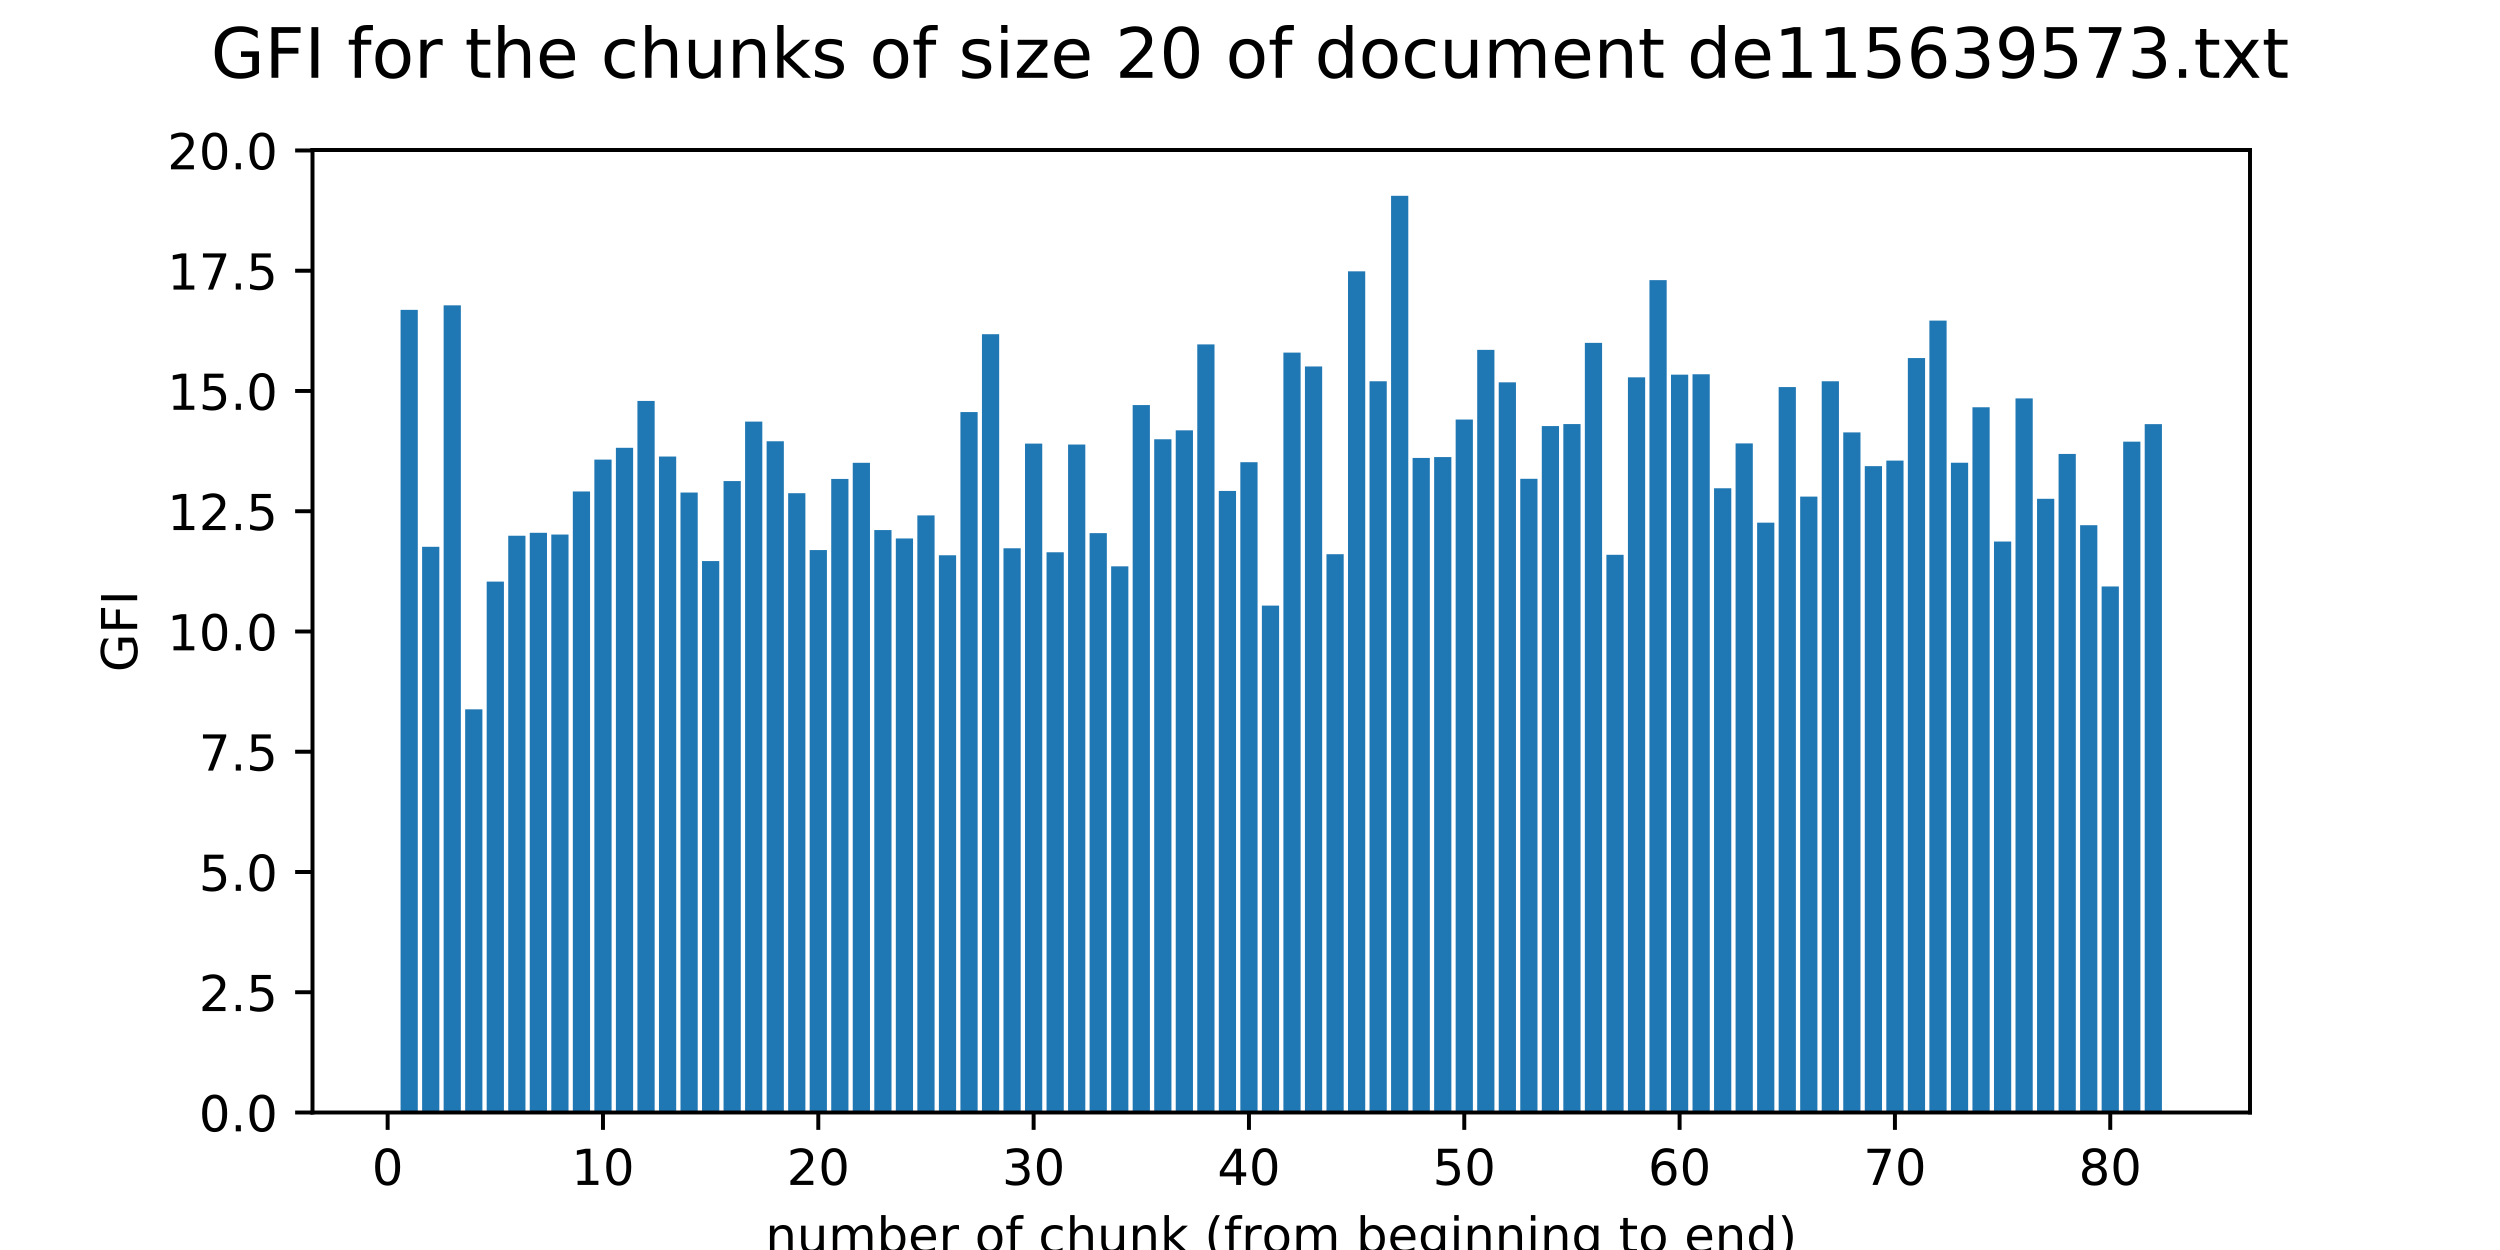 <?xml version="1.0" encoding="utf-8" standalone="no"?>
<!DOCTYPE svg PUBLIC "-//W3C//DTD SVG 1.1//EN"
  "http://www.w3.org/Graphics/SVG/1.1/DTD/svg11.dtd">
<!-- Created with matplotlib (http://matplotlib.org/) -->
<svg height="252pt" version="1.1" viewBox="0 0 504 252" width="504pt" xmlns="http://www.w3.org/2000/svg" xmlns:xlink="http://www.w3.org/1999/xlink">
 <defs>
  <style type="text/css">
*{stroke-linecap:butt;stroke-linejoin:round;}
  </style>
 </defs>
 <g id="figure_1">
  <g id="patch_1">
   <path d="M 0 252 
L 504 252 
L 504 0 
L 0 0 
z
" style="fill:#ffffff;"/>
  </g>
  <g id="axes_1">
   <g id="patch_2">
    <path d="M 63 224.28 
L 453.6 224.28 
L 453.6 30.24 
L 63 30.24 
z
" style="fill:#ffffff;"/>
   </g>
   <g id="patch_3">
    <path clip-path="url(#pf84c1b213e)" d="M 80.755 224.28 
L 84.227 224.28 
L 84.227 62.475 
L 80.755 62.475 
z
" style="fill:#1f77b4;"/>
   </g>
   <g id="patch_4">
    <path clip-path="url(#pf84c1b213e)" d="M 85.096 224.28 
L 88.568 224.28 
L 88.568 110.237 
L 85.096 110.237 
z
" style="fill:#1f77b4;"/>
   </g>
   <g id="patch_5">
    <path clip-path="url(#pf84c1b213e)" d="M 89.436 224.28 
L 92.909 224.28 
L 92.909 61.551 
L 89.436 61.551 
z
" style="fill:#1f77b4;"/>
   </g>
   <g id="patch_6">
    <path clip-path="url(#pf84c1b213e)" d="M 93.777 224.28 
L 97.25 224.28 
L 97.25 143.006 
L 93.777 143.006 
z
" style="fill:#1f77b4;"/>
   </g>
   <g id="patch_7">
    <path clip-path="url(#pf84c1b213e)" d="M 98.118 224.28 
L 101.591 224.28 
L 101.591 117.246 
L 98.118 117.246 
z
" style="fill:#1f77b4;"/>
   </g>
   <g id="patch_8">
    <path clip-path="url(#pf84c1b213e)" d="M 102.459 224.28 
L 105.932 224.28 
L 105.932 107.999 
L 102.459 107.999 
z
" style="fill:#1f77b4;"/>
   </g>
   <g id="patch_9">
    <path clip-path="url(#pf84c1b213e)" d="M 106.8 224.28 
L 110.273 224.28 
L 110.273 107.418 
L 106.8 107.418 
z
" style="fill:#1f77b4;"/>
   </g>
   <g id="patch_10">
    <path clip-path="url(#pf84c1b213e)" d="M 111.141 224.28 
L 114.614 224.28 
L 114.614 107.757 
L 111.141 107.757 
z
" style="fill:#1f77b4;"/>
   </g>
   <g id="patch_11">
    <path clip-path="url(#pf84c1b213e)" d="M 115.482 224.28 
L 118.955 224.28 
L 118.955 99.085 
L 115.482 99.085 
z
" style="fill:#1f77b4;"/>
   </g>
   <g id="patch_12">
    <path clip-path="url(#pf84c1b213e)" d="M 119.823 224.28 
L 123.296 224.28 
L 123.296 92.649 
L 119.823 92.649 
z
" style="fill:#1f77b4;"/>
   </g>
   <g id="patch_13">
    <path clip-path="url(#pf84c1b213e)" d="M 124.164 224.28 
L 127.637 224.28 
L 127.637 90.277 
L 124.164 90.277 
z
" style="fill:#1f77b4;"/>
   </g>
   <g id="patch_14">
    <path clip-path="url(#pf84c1b213e)" d="M 128.505 224.28 
L 131.978 224.28 
L 131.978 80.823 
L 128.505 80.823 
z
" style="fill:#1f77b4;"/>
   </g>
   <g id="patch_15">
    <path clip-path="url(#pf84c1b213e)" d="M 132.846 224.28 
L 136.319 224.28 
L 136.319 92.038 
L 132.846 92.038 
z
" style="fill:#1f77b4;"/>
   </g>
   <g id="patch_16">
    <path clip-path="url(#pf84c1b213e)" d="M 137.187 224.28 
L 140.66 224.28 
L 140.66 99.3 
L 137.187 99.3 
z
" style="fill:#1f77b4;"/>
   </g>
   <g id="patch_17">
    <path clip-path="url(#pf84c1b213e)" d="M 141.528 224.28 
L 145.001 224.28 
L 145.001 113.115 
L 141.528 113.115 
z
" style="fill:#1f77b4;"/>
   </g>
   <g id="patch_18">
    <path clip-path="url(#pf84c1b213e)" d="M 145.869 224.28 
L 149.342 224.28 
L 149.342 96.985 
L 145.869 96.985 
z
" style="fill:#1f77b4;"/>
   </g>
   <g id="patch_19">
    <path clip-path="url(#pf84c1b213e)" d="M 150.21 224.28 
L 153.683 224.28 
L 153.683 84.989 
L 150.21 84.989 
z
" style="fill:#1f77b4;"/>
   </g>
   <g id="patch_20">
    <path clip-path="url(#pf84c1b213e)" d="M 154.551 224.28 
L 158.024 224.28 
L 158.024 88.954 
L 154.551 88.954 
z
" style="fill:#1f77b4;"/>
   </g>
   <g id="patch_21">
    <path clip-path="url(#pf84c1b213e)" d="M 158.892 224.28 
L 162.365 224.28 
L 162.365 99.423 
L 158.892 99.423 
z
" style="fill:#1f77b4;"/>
   </g>
   <g id="patch_22">
    <path clip-path="url(#pf84c1b213e)" d="M 163.233 224.28 
L 166.706 224.28 
L 166.706 110.897 
L 163.233 110.897 
z
" style="fill:#1f77b4;"/>
   </g>
   <g id="patch_23">
    <path clip-path="url(#pf84c1b213e)" d="M 167.574 224.28 
L 171.047 224.28 
L 171.047 96.555 
L 167.574 96.555 
z
" style="fill:#1f77b4;"/>
   </g>
   <g id="patch_24">
    <path clip-path="url(#pf84c1b213e)" d="M 171.915 224.28 
L 175.388 224.28 
L 175.388 93.302 
L 171.915 93.302 
z
" style="fill:#1f77b4;"/>
   </g>
   <g id="patch_25">
    <path clip-path="url(#pf84c1b213e)" d="M 176.256 224.28 
L 179.729 224.28 
L 179.729 106.862 
L 176.256 106.862 
z
" style="fill:#1f77b4;"/>
   </g>
   <g id="patch_26">
    <path clip-path="url(#pf84c1b213e)" d="M 180.597 224.28 
L 184.07 224.28 
L 184.07 108.561 
L 180.597 108.561 
z
" style="fill:#1f77b4;"/>
   </g>
   <g id="patch_27">
    <path clip-path="url(#pf84c1b213e)" d="M 184.938 224.28 
L 188.41 224.28 
L 188.41 103.91 
L 184.938 103.91 
z
" style="fill:#1f77b4;"/>
   </g>
   <g id="patch_28">
    <path clip-path="url(#pf84c1b213e)" d="M 189.279 224.28 
L 192.751 224.28 
L 192.751 111.939 
L 189.279 111.939 
z
" style="fill:#1f77b4;"/>
   </g>
   <g id="patch_29">
    <path clip-path="url(#pf84c1b213e)" d="M 193.62 224.28 
L 197.092 224.28 
L 197.092 83.073 
L 193.62 83.073 
z
" style="fill:#1f77b4;"/>
   </g>
   <g id="patch_30">
    <path clip-path="url(#pf84c1b213e)" d="M 197.961 224.28 
L 201.433 224.28 
L 201.433 67.371 
L 197.961 67.371 
z
" style="fill:#1f77b4;"/>
   </g>
   <g id="patch_31">
    <path clip-path="url(#pf84c1b213e)" d="M 202.302 224.28 
L 205.774 224.28 
L 205.774 110.525 
L 202.302 110.525 
z
" style="fill:#1f77b4;"/>
   </g>
   <g id="patch_32">
    <path clip-path="url(#pf84c1b213e)" d="M 206.643 224.28 
L 210.115 224.28 
L 210.115 89.431 
L 206.643 89.431 
z
" style="fill:#1f77b4;"/>
   </g>
   <g id="patch_33">
    <path clip-path="url(#pf84c1b213e)" d="M 210.983 224.28 
L 214.456 224.28 
L 214.456 111.342 
L 210.983 111.342 
z
" style="fill:#1f77b4;"/>
   </g>
   <g id="patch_34">
    <path clip-path="url(#pf84c1b213e)" d="M 215.324 224.28 
L 218.797 224.28 
L 218.797 89.62 
L 215.324 89.62 
z
" style="fill:#1f77b4;"/>
   </g>
   <g id="patch_35">
    <path clip-path="url(#pf84c1b213e)" d="M 219.665 224.28 
L 223.138 224.28 
L 223.138 107.481 
L 219.665 107.481 
z
" style="fill:#1f77b4;"/>
   </g>
   <g id="patch_36">
    <path clip-path="url(#pf84c1b213e)" d="M 224.006 224.28 
L 227.479 224.28 
L 227.479 114.171 
L 224.006 114.171 
z
" style="fill:#1f77b4;"/>
   </g>
   <g id="patch_37">
    <path clip-path="url(#pf84c1b213e)" d="M 228.347 224.28 
L 231.82 224.28 
L 231.82 81.667 
L 228.347 81.667 
z
" style="fill:#1f77b4;"/>
   </g>
   <g id="patch_38">
    <path clip-path="url(#pf84c1b213e)" d="M 232.688 224.28 
L 236.161 224.28 
L 236.161 88.551 
L 232.688 88.551 
z
" style="fill:#1f77b4;"/>
   </g>
   <g id="patch_39">
    <path clip-path="url(#pf84c1b213e)" d="M 237.029 224.28 
L 240.502 224.28 
L 240.502 86.749 
L 237.029 86.749 
z
" style="fill:#1f77b4;"/>
   </g>
   <g id="patch_40">
    <path clip-path="url(#pf84c1b213e)" d="M 241.37 224.28 
L 244.843 224.28 
L 244.843 69.436 
L 241.37 69.436 
z
" style="fill:#1f77b4;"/>
   </g>
   <g id="patch_41">
    <path clip-path="url(#pf84c1b213e)" d="M 245.711 224.28 
L 249.184 224.28 
L 249.184 98.972 
L 245.711 98.972 
z
" style="fill:#1f77b4;"/>
   </g>
   <g id="patch_42">
    <path clip-path="url(#pf84c1b213e)" d="M 250.052 224.28 
L 253.525 224.28 
L 253.525 93.185 
L 250.052 93.185 
z
" style="fill:#1f77b4;"/>
   </g>
   <g id="patch_43">
    <path clip-path="url(#pf84c1b213e)" d="M 254.393 224.28 
L 257.866 224.28 
L 257.866 122.088 
L 254.393 122.088 
z
" style="fill:#1f77b4;"/>
   </g>
   <g id="patch_44">
    <path clip-path="url(#pf84c1b213e)" d="M 258.734 224.28 
L 262.207 224.28 
L 262.207 71.088 
L 258.734 71.088 
z
" style="fill:#1f77b4;"/>
   </g>
   <g id="patch_45">
    <path clip-path="url(#pf84c1b213e)" d="M 263.075 224.28 
L 266.548 224.28 
L 266.548 73.885 
L 263.075 73.885 
z
" style="fill:#1f77b4;"/>
   </g>
   <g id="patch_46">
    <path clip-path="url(#pf84c1b213e)" d="M 267.416 224.28 
L 270.889 224.28 
L 270.889 111.725 
L 267.416 111.725 
z
" style="fill:#1f77b4;"/>
   </g>
   <g id="patch_47">
    <path clip-path="url(#pf84c1b213e)" d="M 271.757 224.28 
L 275.23 224.28 
L 275.23 54.707 
L 271.757 54.707 
z
" style="fill:#1f77b4;"/>
   </g>
   <g id="patch_48">
    <path clip-path="url(#pf84c1b213e)" d="M 276.098 224.28 
L 279.571 224.28 
L 279.571 76.857 
L 276.098 76.857 
z
" style="fill:#1f77b4;"/>
   </g>
   <g id="patch_49">
    <path clip-path="url(#pf84c1b213e)" d="M 280.439 224.28 
L 283.912 224.28 
L 283.912 39.48 
L 280.439 39.48 
z
" style="fill:#1f77b4;"/>
   </g>
   <g id="patch_50">
    <path clip-path="url(#pf84c1b213e)" d="M 284.78 224.28 
L 288.253 224.28 
L 288.253 92.316 
L 284.78 92.316 
z
" style="fill:#1f77b4;"/>
   </g>
   <g id="patch_51">
    <path clip-path="url(#pf84c1b213e)" d="M 289.121 224.28 
L 292.594 224.28 
L 292.594 92.14 
L 289.121 92.14 
z
" style="fill:#1f77b4;"/>
   </g>
   <g id="patch_52">
    <path clip-path="url(#pf84c1b213e)" d="M 293.462 224.28 
L 296.935 224.28 
L 296.935 84.579 
L 293.462 84.579 
z
" style="fill:#1f77b4;"/>
   </g>
   <g id="patch_53">
    <path clip-path="url(#pf84c1b213e)" d="M 297.803 224.28 
L 301.276 224.28 
L 301.276 70.539 
L 297.803 70.539 
z
" style="fill:#1f77b4;"/>
   </g>
   <g id="patch_54">
    <path clip-path="url(#pf84c1b213e)" d="M 302.144 224.28 
L 305.617 224.28 
L 305.617 77.077 
L 302.144 77.077 
z
" style="fill:#1f77b4;"/>
   </g>
   <g id="patch_55">
    <path clip-path="url(#pf84c1b213e)" d="M 306.485 224.28 
L 309.957 224.28 
L 309.957 96.531 
L 306.485 96.531 
z
" style="fill:#1f77b4;"/>
   </g>
   <g id="patch_56">
    <path clip-path="url(#pf84c1b213e)" d="M 310.826 224.28 
L 314.298 224.28 
L 314.298 85.898 
L 310.826 85.898 
z
" style="fill:#1f77b4;"/>
   </g>
   <g id="patch_57">
    <path clip-path="url(#pf84c1b213e)" d="M 315.167 224.28 
L 318.639 224.28 
L 318.639 85.496 
L 315.167 85.496 
z
" style="fill:#1f77b4;"/>
   </g>
   <g id="patch_58">
    <path clip-path="url(#pf84c1b213e)" d="M 319.508 224.28 
L 322.98 224.28 
L 322.98 69.125 
L 319.508 69.125 
z
" style="fill:#1f77b4;"/>
   </g>
   <g id="patch_59">
    <path clip-path="url(#pf84c1b213e)" d="M 323.849 224.28 
L 327.321 224.28 
L 327.321 111.854 
L 323.849 111.854 
z
" style="fill:#1f77b4;"/>
   </g>
   <g id="patch_60">
    <path clip-path="url(#pf84c1b213e)" d="M 328.19 224.28 
L 331.662 224.28 
L 331.662 76.068 
L 328.19 76.068 
z
" style="fill:#1f77b4;"/>
   </g>
   <g id="patch_61">
    <path clip-path="url(#pf84c1b213e)" d="M 332.53 224.28 
L 336.003 224.28 
L 336.003 56.481 
L 332.53 56.481 
z
" style="fill:#1f77b4;"/>
   </g>
   <g id="patch_62">
    <path clip-path="url(#pf84c1b213e)" d="M 336.871 224.28 
L 340.344 224.28 
L 340.344 75.534 
L 336.871 75.534 
z
" style="fill:#1f77b4;"/>
   </g>
   <g id="patch_63">
    <path clip-path="url(#pf84c1b213e)" d="M 341.212 224.28 
L 344.685 224.28 
L 344.685 75.447 
L 341.212 75.447 
z
" style="fill:#1f77b4;"/>
   </g>
   <g id="patch_64">
    <path clip-path="url(#pf84c1b213e)" d="M 345.553 224.28 
L 349.026 224.28 
L 349.026 98.432 
L 345.553 98.432 
z
" style="fill:#1f77b4;"/>
   </g>
   <g id="patch_65">
    <path clip-path="url(#pf84c1b213e)" d="M 349.894 224.28 
L 353.367 224.28 
L 353.367 89.383 
L 349.894 89.383 
z
" style="fill:#1f77b4;"/>
   </g>
   <g id="patch_66">
    <path clip-path="url(#pf84c1b213e)" d="M 354.235 224.28 
L 357.708 224.28 
L 357.708 105.371 
L 354.235 105.371 
z
" style="fill:#1f77b4;"/>
   </g>
   <g id="patch_67">
    <path clip-path="url(#pf84c1b213e)" d="M 358.576 224.28 
L 362.049 224.28 
L 362.049 78.039 
L 358.576 78.039 
z
" style="fill:#1f77b4;"/>
   </g>
   <g id="patch_68">
    <path clip-path="url(#pf84c1b213e)" d="M 362.917 224.28 
L 366.39 224.28 
L 366.39 100.109 
L 362.917 100.109 
z
" style="fill:#1f77b4;"/>
   </g>
   <g id="patch_69">
    <path clip-path="url(#pf84c1b213e)" d="M 367.258 224.28 
L 370.731 224.28 
L 370.731 76.864 
L 367.258 76.864 
z
" style="fill:#1f77b4;"/>
   </g>
   <g id="patch_70">
    <path clip-path="url(#pf84c1b213e)" d="M 371.599 224.28 
L 375.072 224.28 
L 375.072 87.178 
L 371.599 87.178 
z
" style="fill:#1f77b4;"/>
   </g>
   <g id="patch_71">
    <path clip-path="url(#pf84c1b213e)" d="M 375.94 224.28 
L 379.413 224.28 
L 379.413 93.979 
L 375.94 93.979 
z
" style="fill:#1f77b4;"/>
   </g>
   <g id="patch_72">
    <path clip-path="url(#pf84c1b213e)" d="M 380.281 224.28 
L 383.754 224.28 
L 383.754 92.862 
L 380.281 92.862 
z
" style="fill:#1f77b4;"/>
   </g>
   <g id="patch_73">
    <path clip-path="url(#pf84c1b213e)" d="M 384.622 224.28 
L 388.095 224.28 
L 388.095 72.182 
L 384.622 72.182 
z
" style="fill:#1f77b4;"/>
   </g>
   <g id="patch_74">
    <path clip-path="url(#pf84c1b213e)" d="M 388.963 224.28 
L 392.436 224.28 
L 392.436 64.633 
L 388.963 64.633 
z
" style="fill:#1f77b4;"/>
   </g>
   <g id="patch_75">
    <path clip-path="url(#pf84c1b213e)" d="M 393.304 224.28 
L 396.777 224.28 
L 396.777 93.284 
L 393.304 93.284 
z
" style="fill:#1f77b4;"/>
   </g>
   <g id="patch_76">
    <path clip-path="url(#pf84c1b213e)" d="M 397.645 224.28 
L 401.118 224.28 
L 401.118 82.106 
L 397.645 82.106 
z
" style="fill:#1f77b4;"/>
   </g>
   <g id="patch_77">
    <path clip-path="url(#pf84c1b213e)" d="M 401.986 224.28 
L 405.459 224.28 
L 405.459 109.179 
L 401.986 109.179 
z
" style="fill:#1f77b4;"/>
   </g>
   <g id="patch_78">
    <path clip-path="url(#pf84c1b213e)" d="M 406.327 224.28 
L 409.8 224.28 
L 409.8 80.316 
L 406.327 80.316 
z
" style="fill:#1f77b4;"/>
   </g>
   <g id="patch_79">
    <path clip-path="url(#pf84c1b213e)" d="M 410.668 224.28 
L 414.141 224.28 
L 414.141 100.552 
L 410.668 100.552 
z
" style="fill:#1f77b4;"/>
   </g>
   <g id="patch_80">
    <path clip-path="url(#pf84c1b213e)" d="M 415.009 224.28 
L 418.482 224.28 
L 418.482 91.511 
L 415.009 91.511 
z
" style="fill:#1f77b4;"/>
   </g>
   <g id="patch_81">
    <path clip-path="url(#pf84c1b213e)" d="M 419.35 224.28 
L 422.823 224.28 
L 422.823 105.88 
L 419.35 105.88 
z
" style="fill:#1f77b4;"/>
   </g>
   <g id="patch_82">
    <path clip-path="url(#pf84c1b213e)" d="M 423.691 224.28 
L 427.164 224.28 
L 427.164 118.229 
L 423.691 118.229 
z
" style="fill:#1f77b4;"/>
   </g>
   <g id="patch_83">
    <path clip-path="url(#pf84c1b213e)" d="M 428.032 224.28 
L 431.504 224.28 
L 431.504 89.042 
L 428.032 89.042 
z
" style="fill:#1f77b4;"/>
   </g>
   <g id="patch_84">
    <path clip-path="url(#pf84c1b213e)" d="M 432.373 224.28 
L 435.845 224.28 
L 435.845 85.506 
L 432.373 85.506 
z
" style="fill:#1f77b4;"/>
   </g>
   <g id="matplotlib.axis_1">
    <g id="xtick_1">
     <g id="line2d_1">
      <defs>
       <path d="M 0 0 
L 0 3.5 
" id="md9ecdece3d" style="stroke:#000000;stroke-width:0.8;"/>
      </defs>
      <g>
       <use style="stroke:#000000;stroke-width:0.8;" x="78.15" xlink:href="#md9ecdece3d" y="224.28"/>
      </g>
     </g>
     <g id="text_1">
      <!-- 0 -->
      <defs>
       <path d="M 31.781 66.406 
Q 24.172 66.406 20.328 58.906 
Q 16.5 51.422 16.5 36.375 
Q 16.5 21.391 20.328 13.891 
Q 24.172 6.391 31.781 6.391 
Q 39.453 6.391 43.281 13.891 
Q 47.125 21.391 47.125 36.375 
Q 47.125 51.422 43.281 58.906 
Q 39.453 66.406 31.781 66.406 
z
M 31.781 74.219 
Q 44.047 74.219 50.516 64.516 
Q 56.984 54.828 56.984 36.375 
Q 56.984 17.969 50.516 8.266 
Q 44.047 -1.422 31.781 -1.422 
Q 19.531 -1.422 13.062 8.266 
Q 6.594 17.969 6.594 36.375 
Q 6.594 54.828 13.062 64.516 
Q 19.531 74.219 31.781 74.219 
z
" id="DejaVuSans-30"/>
      </defs>
      <g transform="translate(74.969 238.878)scale(0.1 -0.1)">
       <use xlink:href="#DejaVuSans-30"/>
      </g>
     </g>
    </g>
    <g id="xtick_2">
     <g id="line2d_2">
      <g>
       <use style="stroke:#000000;stroke-width:0.8;" x="121.56" xlink:href="#md9ecdece3d" y="224.28"/>
      </g>
     </g>
     <g id="text_2">
      <!-- 10 -->
      <defs>
       <path d="M 12.406 8.297 
L 28.516 8.297 
L 28.516 63.922 
L 10.984 60.406 
L 10.984 69.391 
L 28.422 72.906 
L 38.281 72.906 
L 38.281 8.297 
L 54.391 8.297 
L 54.391 0 
L 12.406 0 
z
" id="DejaVuSans-31"/>
      </defs>
      <g transform="translate(115.197 238.878)scale(0.1 -0.1)">
       <use xlink:href="#DejaVuSans-31"/>
       <use x="63.623" xlink:href="#DejaVuSans-30"/>
      </g>
     </g>
    </g>
    <g id="xtick_3">
     <g id="line2d_3">
      <g>
       <use style="stroke:#000000;stroke-width:0.8;" x="164.969" xlink:href="#md9ecdece3d" y="224.28"/>
      </g>
     </g>
     <g id="text_3">
      <!-- 20 -->
      <defs>
       <path d="M 19.188 8.297 
L 53.609 8.297 
L 53.609 0 
L 7.328 0 
L 7.328 8.297 
Q 12.938 14.109 22.625 23.891 
Q 32.328 33.688 34.812 36.531 
Q 39.547 41.844 41.422 45.531 
Q 43.312 49.219 43.312 52.781 
Q 43.312 58.594 39.234 62.25 
Q 35.156 65.922 28.609 65.922 
Q 23.969 65.922 18.812 64.312 
Q 13.672 62.703 7.812 59.422 
L 7.812 69.391 
Q 13.766 71.781 18.938 73 
Q 24.125 74.219 28.422 74.219 
Q 39.75 74.219 46.484 68.547 
Q 53.219 62.891 53.219 53.422 
Q 53.219 48.922 51.531 44.891 
Q 49.859 40.875 45.406 35.406 
Q 44.188 33.984 37.641 27.219 
Q 31.109 20.453 19.188 8.297 
z
" id="DejaVuSans-32"/>
      </defs>
      <g transform="translate(158.607 238.878)scale(0.1 -0.1)">
       <use xlink:href="#DejaVuSans-32"/>
       <use x="63.623" xlink:href="#DejaVuSans-30"/>
      </g>
     </g>
    </g>
    <g id="xtick_4">
     <g id="line2d_4">
      <g>
       <use style="stroke:#000000;stroke-width:0.8;" x="208.379" xlink:href="#md9ecdece3d" y="224.28"/>
      </g>
     </g>
     <g id="text_4">
      <!-- 30 -->
      <defs>
       <path d="M 40.578 39.312 
Q 47.656 37.797 51.625 33 
Q 55.609 28.219 55.609 21.188 
Q 55.609 10.406 48.188 4.484 
Q 40.766 -1.422 27.094 -1.422 
Q 22.516 -1.422 17.656 -0.516 
Q 12.797 0.391 7.625 2.203 
L 7.625 11.719 
Q 11.719 9.328 16.594 8.109 
Q 21.484 6.891 26.812 6.891 
Q 36.078 6.891 40.938 10.547 
Q 45.797 14.203 45.797 21.188 
Q 45.797 27.641 41.281 31.266 
Q 36.766 34.906 28.719 34.906 
L 20.219 34.906 
L 20.219 43.016 
L 29.109 43.016 
Q 36.375 43.016 40.234 45.922 
Q 44.094 48.828 44.094 54.297 
Q 44.094 59.906 40.109 62.906 
Q 36.141 65.922 28.719 65.922 
Q 24.656 65.922 20.016 65.031 
Q 15.375 64.156 9.812 62.312 
L 9.812 71.094 
Q 15.438 72.656 20.344 73.438 
Q 25.25 74.219 29.594 74.219 
Q 40.828 74.219 47.359 69.109 
Q 53.906 64.016 53.906 55.328 
Q 53.906 49.266 50.438 45.094 
Q 46.969 40.922 40.578 39.312 
z
" id="DejaVuSans-33"/>
      </defs>
      <g transform="translate(202.016 238.878)scale(0.1 -0.1)">
       <use xlink:href="#DejaVuSans-33"/>
       <use x="63.623" xlink:href="#DejaVuSans-30"/>
      </g>
     </g>
    </g>
    <g id="xtick_5">
     <g id="line2d_5">
      <g>
       <use style="stroke:#000000;stroke-width:0.8;" x="251.789" xlink:href="#md9ecdece3d" y="224.28"/>
      </g>
     </g>
     <g id="text_5">
      <!-- 40 -->
      <defs>
       <path d="M 37.797 64.312 
L 12.891 25.391 
L 37.797 25.391 
z
M 35.203 72.906 
L 47.609 72.906 
L 47.609 25.391 
L 58.016 25.391 
L 58.016 17.188 
L 47.609 17.188 
L 47.609 0 
L 37.797 0 
L 37.797 17.188 
L 4.891 17.188 
L 4.891 26.703 
z
" id="DejaVuSans-34"/>
      </defs>
      <g transform="translate(245.426 238.878)scale(0.1 -0.1)">
       <use xlink:href="#DejaVuSans-34"/>
       <use x="63.623" xlink:href="#DejaVuSans-30"/>
      </g>
     </g>
    </g>
    <g id="xtick_6">
     <g id="line2d_6">
      <g>
       <use style="stroke:#000000;stroke-width:0.8;" x="295.198" xlink:href="#md9ecdece3d" y="224.28"/>
      </g>
     </g>
     <g id="text_6">
      <!-- 50 -->
      <defs>
       <path d="M 10.797 72.906 
L 49.516 72.906 
L 49.516 64.594 
L 19.828 64.594 
L 19.828 46.734 
Q 21.969 47.469 24.109 47.828 
Q 26.266 48.188 28.422 48.188 
Q 40.625 48.188 47.75 41.5 
Q 54.891 34.812 54.891 23.391 
Q 54.891 11.625 47.562 5.094 
Q 40.234 -1.422 26.906 -1.422 
Q 22.312 -1.422 17.547 -0.641 
Q 12.797 0.141 7.719 1.703 
L 7.719 11.625 
Q 12.109 9.234 16.797 8.062 
Q 21.484 6.891 26.703 6.891 
Q 35.156 6.891 40.078 11.328 
Q 45.016 15.766 45.016 23.391 
Q 45.016 31 40.078 35.438 
Q 35.156 39.891 26.703 39.891 
Q 22.75 39.891 18.812 39.016 
Q 14.891 38.141 10.797 36.281 
z
" id="DejaVuSans-35"/>
      </defs>
      <g transform="translate(288.836 238.878)scale(0.1 -0.1)">
       <use xlink:href="#DejaVuSans-35"/>
       <use x="63.623" xlink:href="#DejaVuSans-30"/>
      </g>
     </g>
    </g>
    <g id="xtick_7">
     <g id="line2d_7">
      <g>
       <use style="stroke:#000000;stroke-width:0.8;" x="338.608" xlink:href="#md9ecdece3d" y="224.28"/>
      </g>
     </g>
     <g id="text_7">
      <!-- 60 -->
      <defs>
       <path d="M 33.016 40.375 
Q 26.375 40.375 22.484 35.828 
Q 18.609 31.297 18.609 23.391 
Q 18.609 15.531 22.484 10.953 
Q 26.375 6.391 33.016 6.391 
Q 39.656 6.391 43.531 10.953 
Q 47.406 15.531 47.406 23.391 
Q 47.406 31.297 43.531 35.828 
Q 39.656 40.375 33.016 40.375 
z
M 52.594 71.297 
L 52.594 62.312 
Q 48.875 64.062 45.094 64.984 
Q 41.312 65.922 37.594 65.922 
Q 27.828 65.922 22.672 59.328 
Q 17.531 52.734 16.797 39.406 
Q 19.672 43.656 24.016 45.922 
Q 28.375 48.188 33.594 48.188 
Q 44.578 48.188 50.953 41.516 
Q 57.328 34.859 57.328 23.391 
Q 57.328 12.156 50.688 5.359 
Q 44.047 -1.422 33.016 -1.422 
Q 20.359 -1.422 13.672 8.266 
Q 6.984 17.969 6.984 36.375 
Q 6.984 53.656 15.188 63.938 
Q 23.391 74.219 37.203 74.219 
Q 40.922 74.219 44.703 73.484 
Q 48.484 72.75 52.594 71.297 
z
" id="DejaVuSans-36"/>
      </defs>
      <g transform="translate(332.245 238.878)scale(0.1 -0.1)">
       <use xlink:href="#DejaVuSans-36"/>
       <use x="63.623" xlink:href="#DejaVuSans-30"/>
      </g>
     </g>
    </g>
    <g id="xtick_8">
     <g id="line2d_8">
      <g>
       <use style="stroke:#000000;stroke-width:0.8;" x="382.017" xlink:href="#md9ecdece3d" y="224.28"/>
      </g>
     </g>
     <g id="text_8">
      <!-- 70 -->
      <defs>
       <path d="M 8.203 72.906 
L 55.078 72.906 
L 55.078 68.703 
L 28.609 0 
L 18.312 0 
L 43.219 64.594 
L 8.203 64.594 
z
" id="DejaVuSans-37"/>
      </defs>
      <g transform="translate(375.655 238.878)scale(0.1 -0.1)">
       <use xlink:href="#DejaVuSans-37"/>
       <use x="63.623" xlink:href="#DejaVuSans-30"/>
      </g>
     </g>
    </g>
    <g id="xtick_9">
     <g id="line2d_9">
      <g>
       <use style="stroke:#000000;stroke-width:0.8;" x="425.427" xlink:href="#md9ecdece3d" y="224.28"/>
      </g>
     </g>
     <g id="text_9">
      <!-- 80 -->
      <defs>
       <path d="M 31.781 34.625 
Q 24.75 34.625 20.719 30.859 
Q 16.703 27.094 16.703 20.516 
Q 16.703 13.922 20.719 10.156 
Q 24.75 6.391 31.781 6.391 
Q 38.812 6.391 42.859 10.172 
Q 46.922 13.969 46.922 20.516 
Q 46.922 27.094 42.891 30.859 
Q 38.875 34.625 31.781 34.625 
z
M 21.922 38.812 
Q 15.578 40.375 12.031 44.719 
Q 8.5 49.078 8.5 55.328 
Q 8.5 64.062 14.719 69.141 
Q 20.953 74.219 31.781 74.219 
Q 42.672 74.219 48.875 69.141 
Q 55.078 64.062 55.078 55.328 
Q 55.078 49.078 51.531 44.719 
Q 48 40.375 41.703 38.812 
Q 48.828 37.156 52.797 32.312 
Q 56.781 27.484 56.781 20.516 
Q 56.781 9.906 50.312 4.234 
Q 43.844 -1.422 31.781 -1.422 
Q 19.734 -1.422 13.25 4.234 
Q 6.781 9.906 6.781 20.516 
Q 6.781 27.484 10.781 32.312 
Q 14.797 37.156 21.922 38.812 
z
M 18.312 54.391 
Q 18.312 48.734 21.844 45.562 
Q 25.391 42.391 31.781 42.391 
Q 38.141 42.391 41.719 45.562 
Q 45.312 48.734 45.312 54.391 
Q 45.312 60.062 41.719 63.234 
Q 38.141 66.406 31.781 66.406 
Q 25.391 66.406 21.844 63.234 
Q 18.312 60.062 18.312 54.391 
z
" id="DejaVuSans-38"/>
      </defs>
      <g transform="translate(419.065 238.878)scale(0.1 -0.1)">
       <use xlink:href="#DejaVuSans-38"/>
       <use x="63.623" xlink:href="#DejaVuSans-30"/>
      </g>
     </g>
    </g>
    <g id="text_10">
     <!-- number of chunk (from beginning to end) -->
     <defs>
      <path d="M 54.891 33.016 
L 54.891 0 
L 45.906 0 
L 45.906 32.719 
Q 45.906 40.484 42.875 44.328 
Q 39.844 48.188 33.797 48.188 
Q 26.516 48.188 22.312 43.547 
Q 18.109 38.922 18.109 30.906 
L 18.109 0 
L 9.078 0 
L 9.078 54.688 
L 18.109 54.688 
L 18.109 46.188 
Q 21.344 51.125 25.703 53.562 
Q 30.078 56 35.797 56 
Q 45.219 56 50.047 50.172 
Q 54.891 44.344 54.891 33.016 
z
" id="DejaVuSans-6e"/>
      <path d="M 8.5 21.578 
L 8.5 54.688 
L 17.484 54.688 
L 17.484 21.922 
Q 17.484 14.156 20.5 10.266 
Q 23.531 6.391 29.594 6.391 
Q 36.859 6.391 41.078 11.031 
Q 45.312 15.672 45.312 23.688 
L 45.312 54.688 
L 54.297 54.688 
L 54.297 0 
L 45.312 0 
L 45.312 8.406 
Q 42.047 3.422 37.719 1 
Q 33.406 -1.422 27.688 -1.422 
Q 18.266 -1.422 13.375 4.438 
Q 8.5 10.297 8.5 21.578 
z
M 31.109 56 
z
" id="DejaVuSans-75"/>
      <path d="M 52 44.188 
Q 55.375 50.25 60.062 53.125 
Q 64.75 56 71.094 56 
Q 79.641 56 84.281 50.016 
Q 88.922 44.047 88.922 33.016 
L 88.922 0 
L 79.891 0 
L 79.891 32.719 
Q 79.891 40.578 77.094 44.375 
Q 74.312 48.188 68.609 48.188 
Q 61.625 48.188 57.562 43.547 
Q 53.516 38.922 53.516 30.906 
L 53.516 0 
L 44.484 0 
L 44.484 32.719 
Q 44.484 40.625 41.703 44.406 
Q 38.922 48.188 33.109 48.188 
Q 26.219 48.188 22.156 43.531 
Q 18.109 38.875 18.109 30.906 
L 18.109 0 
L 9.078 0 
L 9.078 54.688 
L 18.109 54.688 
L 18.109 46.188 
Q 21.188 51.219 25.484 53.609 
Q 29.781 56 35.688 56 
Q 41.656 56 45.828 52.969 
Q 50 49.953 52 44.188 
z
" id="DejaVuSans-6d"/>
      <path d="M 48.688 27.297 
Q 48.688 37.203 44.609 42.844 
Q 40.531 48.484 33.406 48.484 
Q 26.266 48.484 22.188 42.844 
Q 18.109 37.203 18.109 27.297 
Q 18.109 17.391 22.188 11.75 
Q 26.266 6.109 33.406 6.109 
Q 40.531 6.109 44.609 11.75 
Q 48.688 17.391 48.688 27.297 
z
M 18.109 46.391 
Q 20.953 51.266 25.266 53.625 
Q 29.594 56 35.594 56 
Q 45.562 56 51.781 48.094 
Q 58.016 40.188 58.016 27.297 
Q 58.016 14.406 51.781 6.484 
Q 45.562 -1.422 35.594 -1.422 
Q 29.594 -1.422 25.266 0.953 
Q 20.953 3.328 18.109 8.203 
L 18.109 0 
L 9.078 0 
L 9.078 75.984 
L 18.109 75.984 
z
" id="DejaVuSans-62"/>
      <path d="M 56.203 29.594 
L 56.203 25.203 
L 14.891 25.203 
Q 15.484 15.922 20.484 11.062 
Q 25.484 6.203 34.422 6.203 
Q 39.594 6.203 44.453 7.469 
Q 49.312 8.734 54.109 11.281 
L 54.109 2.781 
Q 49.266 0.734 44.188 -0.344 
Q 39.109 -1.422 33.891 -1.422 
Q 20.797 -1.422 13.156 6.188 
Q 5.516 13.812 5.516 26.812 
Q 5.516 40.234 12.766 48.109 
Q 20.016 56 32.328 56 
Q 43.359 56 49.781 48.891 
Q 56.203 41.797 56.203 29.594 
z
M 47.219 32.234 
Q 47.125 39.594 43.094 43.984 
Q 39.062 48.391 32.422 48.391 
Q 24.906 48.391 20.391 44.141 
Q 15.875 39.891 15.188 32.172 
z
" id="DejaVuSans-65"/>
      <path d="M 41.109 46.297 
Q 39.594 47.172 37.812 47.578 
Q 36.031 48 33.891 48 
Q 26.266 48 22.188 43.047 
Q 18.109 38.094 18.109 28.812 
L 18.109 0 
L 9.078 0 
L 9.078 54.688 
L 18.109 54.688 
L 18.109 46.188 
Q 20.953 51.172 25.484 53.578 
Q 30.031 56 36.531 56 
Q 37.453 56 38.578 55.875 
Q 39.703 55.766 41.062 55.516 
z
" id="DejaVuSans-72"/>
      <path id="DejaVuSans-20"/>
      <path d="M 30.609 48.391 
Q 23.391 48.391 19.188 42.75 
Q 14.984 37.109 14.984 27.297 
Q 14.984 17.484 19.156 11.844 
Q 23.344 6.203 30.609 6.203 
Q 37.797 6.203 41.984 11.859 
Q 46.188 17.531 46.188 27.297 
Q 46.188 37.016 41.984 42.703 
Q 37.797 48.391 30.609 48.391 
z
M 30.609 56 
Q 42.328 56 49.016 48.375 
Q 55.719 40.766 55.719 27.297 
Q 55.719 13.875 49.016 6.219 
Q 42.328 -1.422 30.609 -1.422 
Q 18.844 -1.422 12.172 6.219 
Q 5.516 13.875 5.516 27.297 
Q 5.516 40.766 12.172 48.375 
Q 18.844 56 30.609 56 
z
" id="DejaVuSans-6f"/>
      <path d="M 37.109 75.984 
L 37.109 68.5 
L 28.516 68.5 
Q 23.688 68.5 21.797 66.547 
Q 19.922 64.594 19.922 59.516 
L 19.922 54.688 
L 34.719 54.688 
L 34.719 47.703 
L 19.922 47.703 
L 19.922 0 
L 10.891 0 
L 10.891 47.703 
L 2.297 47.703 
L 2.297 54.688 
L 10.891 54.688 
L 10.891 58.5 
Q 10.891 67.625 15.141 71.797 
Q 19.391 75.984 28.609 75.984 
z
" id="DejaVuSans-66"/>
      <path d="M 48.781 52.594 
L 48.781 44.188 
Q 44.969 46.297 41.141 47.344 
Q 37.312 48.391 33.406 48.391 
Q 24.656 48.391 19.812 42.844 
Q 14.984 37.312 14.984 27.297 
Q 14.984 17.281 19.812 11.734 
Q 24.656 6.203 33.406 6.203 
Q 37.312 6.203 41.141 7.25 
Q 44.969 8.297 48.781 10.406 
L 48.781 2.094 
Q 45.016 0.344 40.984 -0.531 
Q 36.969 -1.422 32.422 -1.422 
Q 20.062 -1.422 12.781 6.344 
Q 5.516 14.109 5.516 27.297 
Q 5.516 40.672 12.859 48.328 
Q 20.219 56 33.016 56 
Q 37.156 56 41.109 55.141 
Q 45.062 54.297 48.781 52.594 
z
" id="DejaVuSans-63"/>
      <path d="M 54.891 33.016 
L 54.891 0 
L 45.906 0 
L 45.906 32.719 
Q 45.906 40.484 42.875 44.328 
Q 39.844 48.188 33.797 48.188 
Q 26.516 48.188 22.312 43.547 
Q 18.109 38.922 18.109 30.906 
L 18.109 0 
L 9.078 0 
L 9.078 75.984 
L 18.109 75.984 
L 18.109 46.188 
Q 21.344 51.125 25.703 53.562 
Q 30.078 56 35.797 56 
Q 45.219 56 50.047 50.172 
Q 54.891 44.344 54.891 33.016 
z
" id="DejaVuSans-68"/>
      <path d="M 9.078 75.984 
L 18.109 75.984 
L 18.109 31.109 
L 44.922 54.688 
L 56.391 54.688 
L 27.391 29.109 
L 57.625 0 
L 45.906 0 
L 18.109 26.703 
L 18.109 0 
L 9.078 0 
z
" id="DejaVuSans-6b"/>
      <path d="M 31 75.875 
Q 24.469 64.656 21.281 53.656 
Q 18.109 42.672 18.109 31.391 
Q 18.109 20.125 21.312 9.062 
Q 24.516 -2 31 -13.188 
L 23.188 -13.188 
Q 15.875 -1.703 12.234 9.375 
Q 8.594 20.453 8.594 31.391 
Q 8.594 42.281 12.203 53.312 
Q 15.828 64.359 23.188 75.875 
z
" id="DejaVuSans-28"/>
      <path d="M 45.406 27.984 
Q 45.406 37.75 41.375 43.109 
Q 37.359 48.484 30.078 48.484 
Q 22.859 48.484 18.828 43.109 
Q 14.797 37.75 14.797 27.984 
Q 14.797 18.266 18.828 12.891 
Q 22.859 7.516 30.078 7.516 
Q 37.359 7.516 41.375 12.891 
Q 45.406 18.266 45.406 27.984 
z
M 54.391 6.781 
Q 54.391 -7.172 48.188 -13.984 
Q 42 -20.797 29.203 -20.797 
Q 24.469 -20.797 20.266 -20.094 
Q 16.062 -19.391 12.109 -17.922 
L 12.109 -9.188 
Q 16.062 -11.328 19.922 -12.344 
Q 23.781 -13.375 27.781 -13.375 
Q 36.625 -13.375 41.016 -8.766 
Q 45.406 -4.156 45.406 5.172 
L 45.406 9.625 
Q 42.625 4.781 38.281 2.391 
Q 33.938 0 27.875 0 
Q 17.828 0 11.672 7.656 
Q 5.516 15.328 5.516 27.984 
Q 5.516 40.672 11.672 48.328 
Q 17.828 56 27.875 56 
Q 33.938 56 38.281 53.609 
Q 42.625 51.219 45.406 46.391 
L 45.406 54.688 
L 54.391 54.688 
z
" id="DejaVuSans-67"/>
      <path d="M 9.422 54.688 
L 18.406 54.688 
L 18.406 0 
L 9.422 0 
z
M 9.422 75.984 
L 18.406 75.984 
L 18.406 64.594 
L 9.422 64.594 
z
" id="DejaVuSans-69"/>
      <path d="M 18.312 70.219 
L 18.312 54.688 
L 36.812 54.688 
L 36.812 47.703 
L 18.312 47.703 
L 18.312 18.016 
Q 18.312 11.328 20.141 9.422 
Q 21.969 7.516 27.594 7.516 
L 36.812 7.516 
L 36.812 0 
L 27.594 0 
Q 17.188 0 13.234 3.875 
Q 9.281 7.766 9.281 18.016 
L 9.281 47.703 
L 2.688 47.703 
L 2.688 54.688 
L 9.281 54.688 
L 9.281 70.219 
z
" id="DejaVuSans-74"/>
      <path d="M 45.406 46.391 
L 45.406 75.984 
L 54.391 75.984 
L 54.391 0 
L 45.406 0 
L 45.406 8.203 
Q 42.578 3.328 38.25 0.953 
Q 33.938 -1.422 27.875 -1.422 
Q 17.969 -1.422 11.734 6.484 
Q 5.516 14.406 5.516 27.297 
Q 5.516 40.188 11.734 48.094 
Q 17.969 56 27.875 56 
Q 33.938 56 38.25 53.625 
Q 42.578 51.266 45.406 46.391 
z
M 14.797 27.297 
Q 14.797 17.391 18.875 11.75 
Q 22.953 6.109 30.078 6.109 
Q 37.203 6.109 41.297 11.75 
Q 45.406 17.391 45.406 27.297 
Q 45.406 37.203 41.297 42.844 
Q 37.203 48.484 30.078 48.484 
Q 22.953 48.484 18.875 42.844 
Q 14.797 37.203 14.797 27.297 
z
" id="DejaVuSans-64"/>
      <path d="M 8.016 75.875 
L 15.828 75.875 
Q 23.141 64.359 26.781 53.312 
Q 30.422 42.281 30.422 31.391 
Q 30.422 20.453 26.781 9.375 
Q 23.141 -1.703 15.828 -13.188 
L 8.016 -13.188 
Q 14.5 -2 17.703 9.062 
Q 20.906 20.125 20.906 31.391 
Q 20.906 42.672 17.703 53.656 
Q 14.5 64.656 8.016 75.875 
z
" id="DejaVuSans-29"/>
     </defs>
     <g transform="translate(154.313 252.557)scale(0.1 -0.1)">
      <use xlink:href="#DejaVuSans-6e"/>
      <use x="63.379" xlink:href="#DejaVuSans-75"/>
      <use x="126.758" xlink:href="#DejaVuSans-6d"/>
      <use x="224.17" xlink:href="#DejaVuSans-62"/>
      <use x="287.646" xlink:href="#DejaVuSans-65"/>
      <use x="349.17" xlink:href="#DejaVuSans-72"/>
      <use x="390.283" xlink:href="#DejaVuSans-20"/>
      <use x="422.07" xlink:href="#DejaVuSans-6f"/>
      <use x="483.252" xlink:href="#DejaVuSans-66"/>
      <use x="518.457" xlink:href="#DejaVuSans-20"/>
      <use x="550.244" xlink:href="#DejaVuSans-63"/>
      <use x="605.225" xlink:href="#DejaVuSans-68"/>
      <use x="668.604" xlink:href="#DejaVuSans-75"/>
      <use x="731.982" xlink:href="#DejaVuSans-6e"/>
      <use x="795.361" xlink:href="#DejaVuSans-6b"/>
      <use x="853.271" xlink:href="#DejaVuSans-20"/>
      <use x="885.059" xlink:href="#DejaVuSans-28"/>
      <use x="924.072" xlink:href="#DejaVuSans-66"/>
      <use x="959.277" xlink:href="#DejaVuSans-72"/>
      <use x="1000.359" xlink:href="#DejaVuSans-6f"/>
      <use x="1061.541" xlink:href="#DejaVuSans-6d"/>
      <use x="1158.953" xlink:href="#DejaVuSans-20"/>
      <use x="1190.74" xlink:href="#DejaVuSans-62"/>
      <use x="1254.217" xlink:href="#DejaVuSans-65"/>
      <use x="1315.74" xlink:href="#DejaVuSans-67"/>
      <use x="1379.217" xlink:href="#DejaVuSans-69"/>
      <use x="1407" xlink:href="#DejaVuSans-6e"/>
      <use x="1470.379" xlink:href="#DejaVuSans-6e"/>
      <use x="1533.758" xlink:href="#DejaVuSans-69"/>
      <use x="1561.541" xlink:href="#DejaVuSans-6e"/>
      <use x="1624.92" xlink:href="#DejaVuSans-67"/>
      <use x="1688.396" xlink:href="#DejaVuSans-20"/>
      <use x="1720.184" xlink:href="#DejaVuSans-74"/>
      <use x="1759.393" xlink:href="#DejaVuSans-6f"/>
      <use x="1820.574" xlink:href="#DejaVuSans-20"/>
      <use x="1852.361" xlink:href="#DejaVuSans-65"/>
      <use x="1913.885" xlink:href="#DejaVuSans-6e"/>
      <use x="1977.264" xlink:href="#DejaVuSans-64"/>
      <use x="2040.74" xlink:href="#DejaVuSans-29"/>
     </g>
    </g>
   </g>
   <g id="matplotlib.axis_2">
    <g id="ytick_1">
     <g id="line2d_10">
      <defs>
       <path d="M 0 0 
L -3.5 0 
" id="maebb6b0155" style="stroke:#000000;stroke-width:0.8;"/>
      </defs>
      <g>
       <use style="stroke:#000000;stroke-width:0.8;" x="63" xlink:href="#maebb6b0155" y="224.28"/>
      </g>
     </g>
     <g id="text_11">
      <!-- 0.0 -->
      <defs>
       <path d="M 10.688 12.406 
L 21 12.406 
L 21 0 
L 10.688 0 
z
" id="DejaVuSans-2e"/>
      </defs>
      <g transform="translate(40.097 228.079)scale(0.1 -0.1)">
       <use xlink:href="#DejaVuSans-30"/>
       <use x="63.623" xlink:href="#DejaVuSans-2e"/>
       <use x="95.41" xlink:href="#DejaVuSans-30"/>
      </g>
     </g>
    </g>
    <g id="ytick_2">
     <g id="line2d_11">
      <g>
       <use style="stroke:#000000;stroke-width:0.8;" x="63" xlink:href="#maebb6b0155" y="200.037"/>
      </g>
     </g>
     <g id="text_12">
      <!-- 2.5 -->
      <g transform="translate(40.097 203.836)scale(0.1 -0.1)">
       <use xlink:href="#DejaVuSans-32"/>
       <use x="63.623" xlink:href="#DejaVuSans-2e"/>
       <use x="95.41" xlink:href="#DejaVuSans-35"/>
      </g>
     </g>
    </g>
    <g id="ytick_3">
     <g id="line2d_12">
      <g>
       <use style="stroke:#000000;stroke-width:0.8;" x="63" xlink:href="#maebb6b0155" y="175.794"/>
      </g>
     </g>
     <g id="text_13">
      <!-- 5.0 -->
      <g transform="translate(40.097 179.593)scale(0.1 -0.1)">
       <use xlink:href="#DejaVuSans-35"/>
       <use x="63.623" xlink:href="#DejaVuSans-2e"/>
       <use x="95.41" xlink:href="#DejaVuSans-30"/>
      </g>
     </g>
    </g>
    <g id="ytick_4">
     <g id="line2d_13">
      <g>
       <use style="stroke:#000000;stroke-width:0.8;" x="63" xlink:href="#maebb6b0155" y="151.551"/>
      </g>
     </g>
     <g id="text_14">
      <!-- 7.5 -->
      <g transform="translate(40.097 155.35)scale(0.1 -0.1)">
       <use xlink:href="#DejaVuSans-37"/>
       <use x="63.623" xlink:href="#DejaVuSans-2e"/>
       <use x="95.41" xlink:href="#DejaVuSans-35"/>
      </g>
     </g>
    </g>
    <g id="ytick_5">
     <g id="line2d_14">
      <g>
       <use style="stroke:#000000;stroke-width:0.8;" x="63" xlink:href="#maebb6b0155" y="127.308"/>
      </g>
     </g>
     <g id="text_15">
      <!-- 10.0 -->
      <g transform="translate(33.734 131.107)scale(0.1 -0.1)">
       <use xlink:href="#DejaVuSans-31"/>
       <use x="63.623" xlink:href="#DejaVuSans-30"/>
       <use x="127.246" xlink:href="#DejaVuSans-2e"/>
       <use x="159.033" xlink:href="#DejaVuSans-30"/>
      </g>
     </g>
    </g>
    <g id="ytick_6">
     <g id="line2d_15">
      <g>
       <use style="stroke:#000000;stroke-width:0.8;" x="63" xlink:href="#maebb6b0155" y="103.065"/>
      </g>
     </g>
     <g id="text_16">
      <!-- 12.5 -->
      <g transform="translate(33.734 106.865)scale(0.1 -0.1)">
       <use xlink:href="#DejaVuSans-31"/>
       <use x="63.623" xlink:href="#DejaVuSans-32"/>
       <use x="127.246" xlink:href="#DejaVuSans-2e"/>
       <use x="159.033" xlink:href="#DejaVuSans-35"/>
      </g>
     </g>
    </g>
    <g id="ytick_7">
     <g id="line2d_16">
      <g>
       <use style="stroke:#000000;stroke-width:0.8;" x="63" xlink:href="#maebb6b0155" y="78.822"/>
      </g>
     </g>
     <g id="text_17">
      <!-- 15.0 -->
      <g transform="translate(33.734 82.622)scale(0.1 -0.1)">
       <use xlink:href="#DejaVuSans-31"/>
       <use x="63.623" xlink:href="#DejaVuSans-35"/>
       <use x="127.246" xlink:href="#DejaVuSans-2e"/>
       <use x="159.033" xlink:href="#DejaVuSans-30"/>
      </g>
     </g>
    </g>
    <g id="ytick_8">
     <g id="line2d_17">
      <g>
       <use style="stroke:#000000;stroke-width:0.8;" x="63" xlink:href="#maebb6b0155" y="54.579"/>
      </g>
     </g>
     <g id="text_18">
      <!-- 17.5 -->
      <g transform="translate(33.734 58.379)scale(0.1 -0.1)">
       <use xlink:href="#DejaVuSans-31"/>
       <use x="63.623" xlink:href="#DejaVuSans-37"/>
       <use x="127.246" xlink:href="#DejaVuSans-2e"/>
       <use x="159.033" xlink:href="#DejaVuSans-35"/>
      </g>
     </g>
    </g>
    <g id="ytick_9">
     <g id="line2d_18">
      <g>
       <use style="stroke:#000000;stroke-width:0.8;" x="63" xlink:href="#maebb6b0155" y="30.337"/>
      </g>
     </g>
     <g id="text_19">
      <!-- 20.0 -->
      <g transform="translate(33.734 34.136)scale(0.1 -0.1)">
       <use xlink:href="#DejaVuSans-32"/>
       <use x="63.623" xlink:href="#DejaVuSans-30"/>
       <use x="127.246" xlink:href="#DejaVuSans-2e"/>
       <use x="159.033" xlink:href="#DejaVuSans-30"/>
      </g>
     </g>
    </g>
    <g id="text_20">
     <!-- GFI -->
     <defs>
      <path d="M 59.516 10.406 
L 59.516 29.984 
L 43.406 29.984 
L 43.406 38.094 
L 69.281 38.094 
L 69.281 6.781 
Q 63.578 2.734 56.688 0.656 
Q 49.812 -1.422 42 -1.422 
Q 24.906 -1.422 15.25 8.562 
Q 5.609 18.562 5.609 36.375 
Q 5.609 54.25 15.25 64.234 
Q 24.906 74.219 42 74.219 
Q 49.125 74.219 55.547 72.453 
Q 61.969 70.703 67.391 67.281 
L 67.391 56.781 
Q 61.922 61.422 55.766 63.766 
Q 49.609 66.109 42.828 66.109 
Q 29.438 66.109 22.719 58.641 
Q 16.016 51.172 16.016 36.375 
Q 16.016 21.625 22.719 14.156 
Q 29.438 6.688 42.828 6.688 
Q 48.047 6.688 52.141 7.594 
Q 56.25 8.5 59.516 10.406 
z
" id="DejaVuSans-47"/>
      <path d="M 9.812 72.906 
L 51.703 72.906 
L 51.703 64.594 
L 19.672 64.594 
L 19.672 43.109 
L 48.578 43.109 
L 48.578 34.812 
L 19.672 34.812 
L 19.672 0 
L 9.812 0 
z
" id="DejaVuSans-46"/>
      <path d="M 9.812 72.906 
L 19.672 72.906 
L 19.672 0 
L 9.812 0 
z
" id="DejaVuSans-49"/>
     </defs>
     <g transform="translate(27.655 135.485)rotate(-90)scale(0.1 -0.1)">
      <use xlink:href="#DejaVuSans-47"/>
      <use x="77.49" xlink:href="#DejaVuSans-46"/>
      <use x="135.01" xlink:href="#DejaVuSans-49"/>
     </g>
    </g>
   </g>
   <g id="patch_85">
    <path d="M 63 224.28 
L 63 30.24 
" style="fill:none;stroke:#000000;stroke-linecap:square;stroke-linejoin:miter;stroke-width:0.8;"/>
   </g>
   <g id="patch_86">
    <path d="M 453.6 224.28 
L 453.6 30.24 
" style="fill:none;stroke:#000000;stroke-linecap:square;stroke-linejoin:miter;stroke-width:0.8;"/>
   </g>
   <g id="patch_87">
    <path d="M 63 224.28 
L 453.6 224.28 
" style="fill:none;stroke:#000000;stroke-linecap:square;stroke-linejoin:miter;stroke-width:0.8;"/>
   </g>
   <g id="patch_88">
    <path d="M 63 30.24 
L 453.6 30.24 
" style="fill:none;stroke:#000000;stroke-linecap:square;stroke-linejoin:miter;stroke-width:0.8;"/>
   </g>
  </g>
  <g id="text_21">
   <!-- GFI for the chunks of size 20 of document de115639573.txt -->
   <defs>
    <path d="M 44.281 53.078 
L 44.281 44.578 
Q 40.484 46.531 36.375 47.5 
Q 32.281 48.484 27.875 48.484 
Q 21.188 48.484 17.844 46.438 
Q 14.5 44.391 14.5 40.281 
Q 14.5 37.156 16.891 35.375 
Q 19.281 33.594 26.516 31.984 
L 29.594 31.297 
Q 39.156 29.25 43.188 25.516 
Q 47.219 21.781 47.219 15.094 
Q 47.219 7.469 41.188 3.016 
Q 35.156 -1.422 24.609 -1.422 
Q 20.219 -1.422 15.453 -0.562 
Q 10.688 0.297 5.422 2 
L 5.422 11.281 
Q 10.406 8.688 15.234 7.391 
Q 20.062 6.109 24.812 6.109 
Q 31.156 6.109 34.562 8.281 
Q 37.984 10.453 37.984 14.406 
Q 37.984 18.062 35.516 20.016 
Q 33.062 21.969 24.703 23.781 
L 21.578 24.516 
Q 13.234 26.266 9.516 29.906 
Q 5.812 33.547 5.812 39.891 
Q 5.812 47.609 11.281 51.797 
Q 16.75 56 26.812 56 
Q 31.781 56 36.172 55.266 
Q 40.578 54.547 44.281 53.078 
z
" id="DejaVuSans-73"/>
    <path d="M 5.516 54.688 
L 48.188 54.688 
L 48.188 46.484 
L 14.406 7.172 
L 48.188 7.172 
L 48.188 0 
L 4.297 0 
L 4.297 8.203 
L 38.094 47.516 
L 5.516 47.516 
z
" id="DejaVuSans-7a"/>
    <path d="M 10.984 1.516 
L 10.984 10.5 
Q 14.703 8.734 18.5 7.812 
Q 22.312 6.891 25.984 6.891 
Q 35.75 6.891 40.891 13.453 
Q 46.047 20.016 46.781 33.406 
Q 43.953 29.203 39.594 26.953 
Q 35.25 24.703 29.984 24.703 
Q 19.047 24.703 12.672 31.312 
Q 6.297 37.938 6.297 49.422 
Q 6.297 60.641 12.938 67.422 
Q 19.578 74.219 30.609 74.219 
Q 43.266 74.219 49.922 64.516 
Q 56.594 54.828 56.594 36.375 
Q 56.594 19.141 48.406 8.859 
Q 40.234 -1.422 26.422 -1.422 
Q 22.703 -1.422 18.891 -0.688 
Q 15.094 0.047 10.984 1.516 
z
M 30.609 32.422 
Q 37.25 32.422 41.125 36.953 
Q 45.016 41.5 45.016 49.422 
Q 45.016 57.281 41.125 61.844 
Q 37.25 66.406 30.609 66.406 
Q 23.969 66.406 20.094 61.844 
Q 16.219 57.281 16.219 49.422 
Q 16.219 41.5 20.094 36.953 
Q 23.969 32.422 30.609 32.422 
z
" id="DejaVuSans-39"/>
    <path d="M 54.891 54.688 
L 35.109 28.078 
L 55.906 0 
L 45.312 0 
L 29.391 21.484 
L 13.484 0 
L 2.875 0 
L 24.125 28.609 
L 4.688 54.688 
L 15.281 54.688 
L 29.781 35.203 
L 44.281 54.688 
z
" id="DejaVuSans-78"/>
   </defs>
   <g transform="translate(42.509 15.678)scale(0.14 -0.14)">
    <use xlink:href="#DejaVuSans-47"/>
    <use x="77.49" xlink:href="#DejaVuSans-46"/>
    <use x="135.01" xlink:href="#DejaVuSans-49"/>
    <use x="164.502" xlink:href="#DejaVuSans-20"/>
    <use x="196.289" xlink:href="#DejaVuSans-66"/>
    <use x="231.494" xlink:href="#DejaVuSans-6f"/>
    <use x="292.676" xlink:href="#DejaVuSans-72"/>
    <use x="333.789" xlink:href="#DejaVuSans-20"/>
    <use x="365.576" xlink:href="#DejaVuSans-74"/>
    <use x="404.785" xlink:href="#DejaVuSans-68"/>
    <use x="468.164" xlink:href="#DejaVuSans-65"/>
    <use x="529.688" xlink:href="#DejaVuSans-20"/>
    <use x="561.475" xlink:href="#DejaVuSans-63"/>
    <use x="616.455" xlink:href="#DejaVuSans-68"/>
    <use x="679.834" xlink:href="#DejaVuSans-75"/>
    <use x="743.213" xlink:href="#DejaVuSans-6e"/>
    <use x="806.592" xlink:href="#DejaVuSans-6b"/>
    <use x="864.502" xlink:href="#DejaVuSans-73"/>
    <use x="916.602" xlink:href="#DejaVuSans-20"/>
    <use x="948.389" xlink:href="#DejaVuSans-6f"/>
    <use x="1009.57" xlink:href="#DejaVuSans-66"/>
    <use x="1044.775" xlink:href="#DejaVuSans-20"/>
    <use x="1076.562" xlink:href="#DejaVuSans-73"/>
    <use x="1128.662" xlink:href="#DejaVuSans-69"/>
    <use x="1156.445" xlink:href="#DejaVuSans-7a"/>
    <use x="1208.936" xlink:href="#DejaVuSans-65"/>
    <use x="1270.459" xlink:href="#DejaVuSans-20"/>
    <use x="1302.246" xlink:href="#DejaVuSans-32"/>
    <use x="1365.869" xlink:href="#DejaVuSans-30"/>
    <use x="1429.492" xlink:href="#DejaVuSans-20"/>
    <use x="1461.279" xlink:href="#DejaVuSans-6f"/>
    <use x="1522.461" xlink:href="#DejaVuSans-66"/>
    <use x="1557.666" xlink:href="#DejaVuSans-20"/>
    <use x="1589.453" xlink:href="#DejaVuSans-64"/>
    <use x="1652.93" xlink:href="#DejaVuSans-6f"/>
    <use x="1714.111" xlink:href="#DejaVuSans-63"/>
    <use x="1769.092" xlink:href="#DejaVuSans-75"/>
    <use x="1832.471" xlink:href="#DejaVuSans-6d"/>
    <use x="1929.883" xlink:href="#DejaVuSans-65"/>
    <use x="1991.406" xlink:href="#DejaVuSans-6e"/>
    <use x="2054.785" xlink:href="#DejaVuSans-74"/>
    <use x="2093.994" xlink:href="#DejaVuSans-20"/>
    <use x="2125.781" xlink:href="#DejaVuSans-64"/>
    <use x="2189.258" xlink:href="#DejaVuSans-65"/>
    <use x="2250.781" xlink:href="#DejaVuSans-31"/>
    <use x="2314.404" xlink:href="#DejaVuSans-31"/>
    <use x="2378.027" xlink:href="#DejaVuSans-35"/>
    <use x="2441.65" xlink:href="#DejaVuSans-36"/>
    <use x="2505.273" xlink:href="#DejaVuSans-33"/>
    <use x="2568.896" xlink:href="#DejaVuSans-39"/>
    <use x="2632.52" xlink:href="#DejaVuSans-35"/>
    <use x="2696.143" xlink:href="#DejaVuSans-37"/>
    <use x="2759.766" xlink:href="#DejaVuSans-33"/>
    <use x="2823.389" xlink:href="#DejaVuSans-2e"/>
    <use x="2855.176" xlink:href="#DejaVuSans-74"/>
    <use x="2894.385" xlink:href="#DejaVuSans-78"/>
    <use x="2953.564" xlink:href="#DejaVuSans-74"/>
   </g>
  </g>
 </g>
 <defs>
  <clipPath id="pf84c1b213e">
   <rect height="194.04" width="390.6" x="63" y="30.24"/>
  </clipPath>
 </defs>
</svg>
